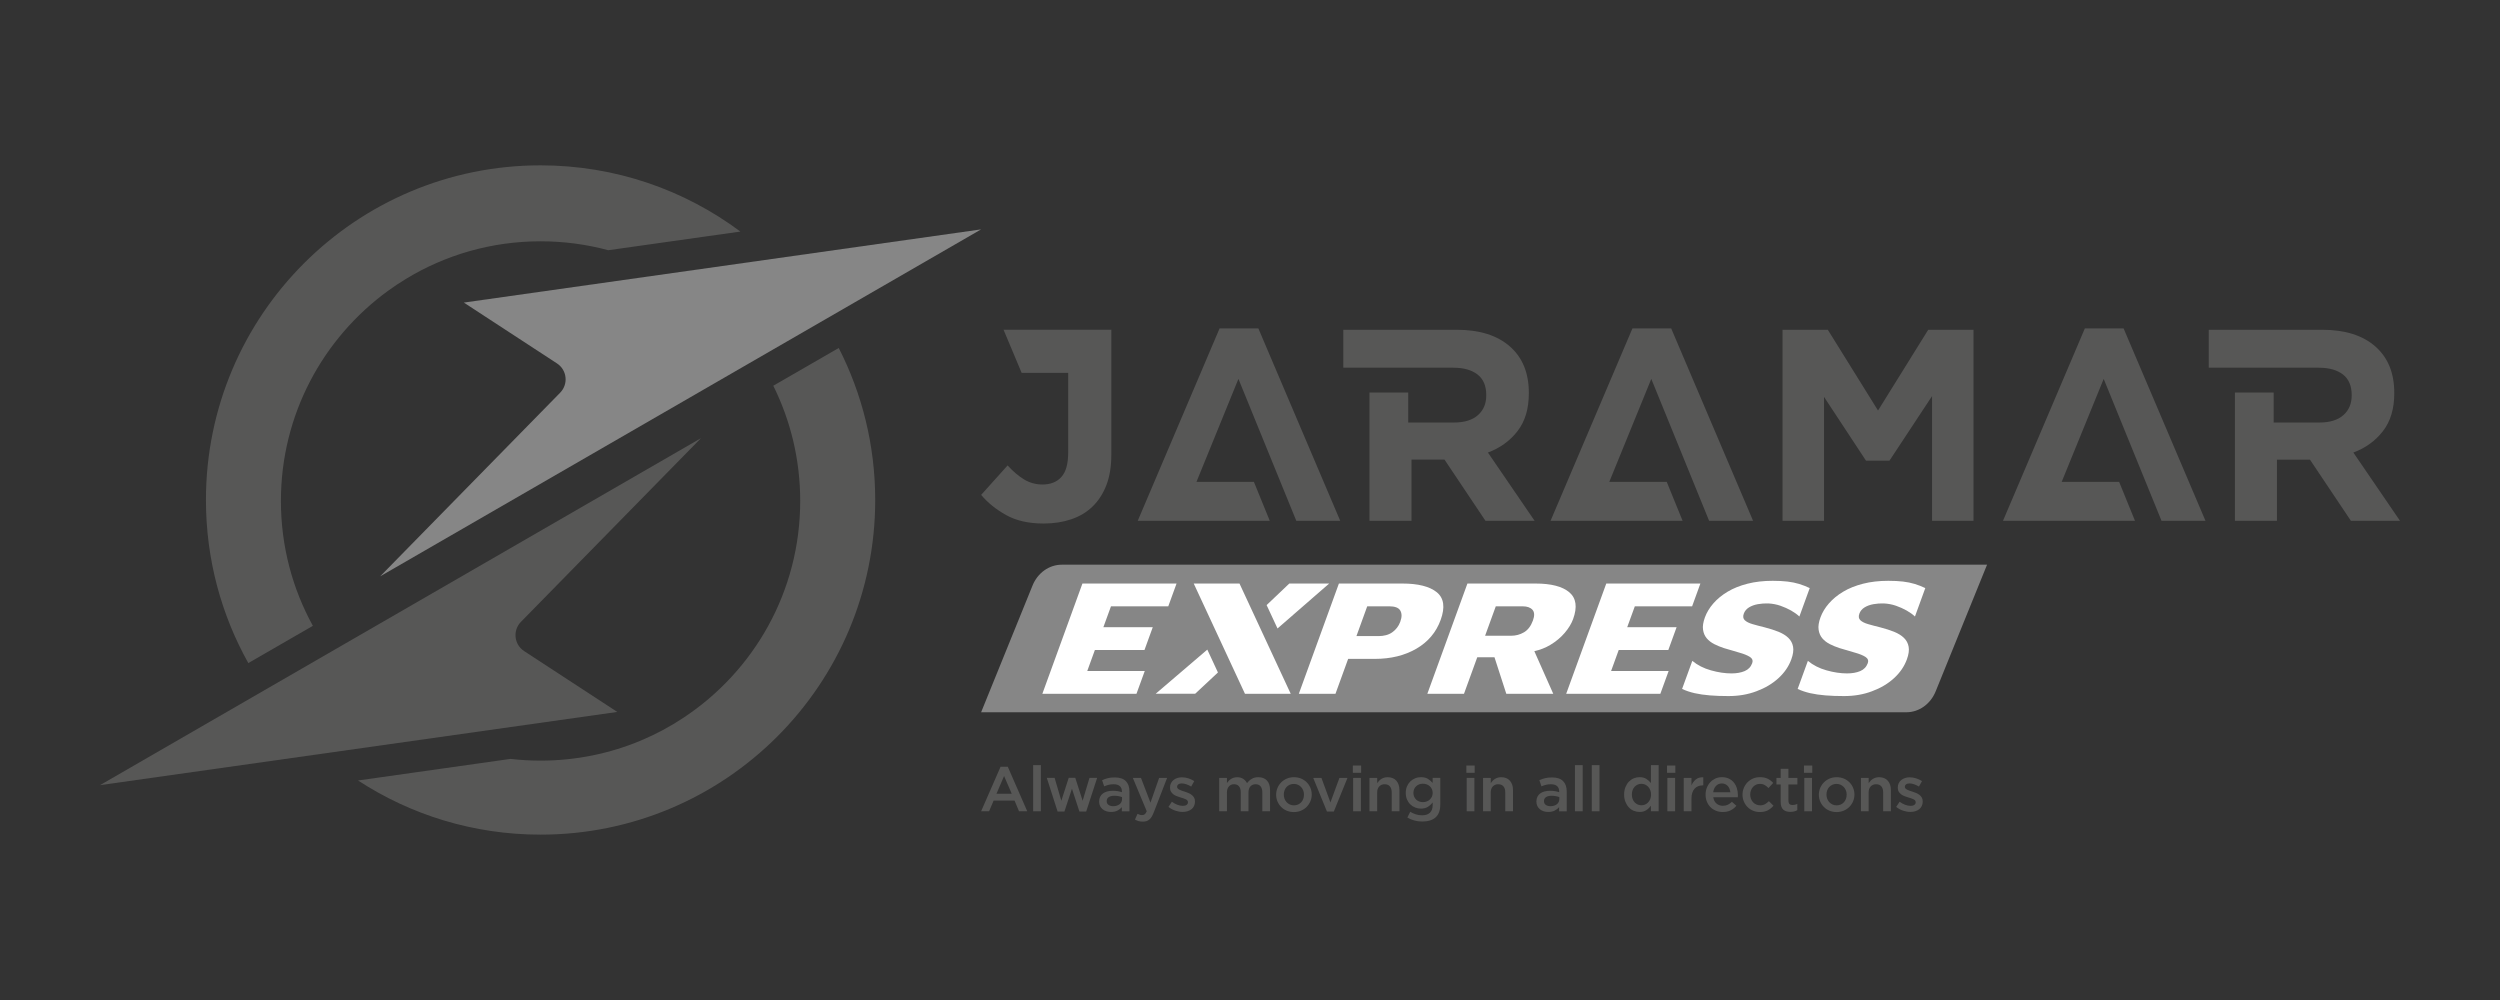 <?xml version="1.0" encoding="utf-8"?>
<!-- Generator: Adobe Illustrator 26.0.1, SVG Export Plug-In . SVG Version: 6.00 Build 0)  -->
<svg version="1.1" id="Capa_1" xmlns="http://www.w3.org/2000/svg" xmlns:xlink="http://www.w3.org/1999/xlink" x="0px" y="0px"
	 viewBox="0 0 708.66 283.46" style="enable-background:new 0 0 708.66 283.46;" xml:space="preserve">
<rect x="0" y="0" width="708.66" height="283.46" fill="#333333" stroke="none"/>
<style type="text/css">
	.st0{fill:#FF5100;}
	.st1{fill:#FFFFFF;}
	.st2{fill:#001B71;}
	.st3{fill:#636569;}
	.st4{fill:#868686;}
	.st5{fill:#575756;}
</style>
<g>
	<g>
		<path class="st4" d="M540.39,201.9H278.11l14.57-35.91c1.46-3.6,4.71-5.92,8.3-5.92h262.28l-14.57,35.91
			C547.23,199.58,543.98,201.9,540.39,201.9z"/>
		<g>
			<path class="st1" d="M295.47,196.66l11.36-31.25h26.68l-2.35,6.47h-16.24l-2.15,5.9h14l-2.35,6.47h-14.06l-2.16,5.95h16.3
				l-2.35,6.46H295.47z"/>
			<polygon class="st1" points="345.24,190.62 338.79,196.65 327.6,196.65 342.23,184.14 			"/>
			<polygon class="st1" points="365.87,196.66 352.9,196.66 338.38,165.41 351.35,165.41 			"/>
			<polygon class="st1" points="376.77,165.41 362.13,178.15 359.04,171.52 365.47,165.41 			"/>
			<path class="st1" d="M382.15,186.77l-3.59,9.89h-10.39l11.36-31.25h17.96c4.51,0,7.78,0.83,9.8,2.48
				c2.02,1.66,2.38,4.26,1.09,7.82c-1.28,3.53-3.58,6.25-6.9,8.18c-3.32,1.92-7.23,2.88-11.75,2.88H382.15z M384.5,180.31h6.31
				c0.73,0,1.42-0.09,2.07-0.26c0.65-0.17,1.24-0.44,1.75-0.8c0.51-0.36,0.97-0.79,1.36-1.29c0.39-0.5,0.7-1.06,0.93-1.69
				c0.26-0.72,0.38-1.34,0.37-1.87c-0.02-0.53-0.15-0.99-0.39-1.38c-0.24-0.39-0.62-0.68-1.15-0.87c-0.52-0.19-1.15-0.28-1.88-0.28
				h-6.31L384.5,180.31z"/>
			<path class="st1" d="M444.84,167.89c-1.96-1.66-5.16-2.48-9.6-2.48h-19.28l-11.36,31.25h10.39l3.76-10.35h4.88l3.35,10.35h13.31
				l-5.36-12.07c1.65-0.38,3.16-0.96,4.51-1.77c1.64-0.98,3.01-2.13,4.12-3.44c1.11-1.31,1.89-2.61,2.36-3.89
				C447.16,172.08,446.8,169.55,444.84,167.89z M432,179.23c-1.12,0.66-2.33,0.98-3.63,0.98h-7.4l3.03-8.34h7.63
				c1.26,0,2.18,0.33,2.77,0.98c0.58,0.66,0.63,1.67,0.13,3.04C433.96,177.47,433.11,178.57,432,179.23z"/>
			<path class="st1" d="M443.96,196.66l11.36-31.25h26.68l-2.35,6.47h-16.24l-2.15,5.9h14l-2.35,6.47h-14.06l-2.16,5.95H473
				l-2.35,6.46H443.96z"/>
			<path class="st1" d="M489.96,197.31c-1.91,0-3.67-0.06-5.27-0.19c-1.6-0.13-3.04-0.34-4.33-0.63c-1.29-0.3-2.47-0.69-3.55-1.2
				l2.9-7.96c1.47,1.22,3.23,2.12,5.28,2.69c2.05,0.58,3.99,0.87,5.82,0.87c1.45,0,2.7-0.22,3.74-0.66
				c1.04-0.44,1.75-1.19,2.14-2.25c0.26-0.72,0.04-1.3-0.65-1.76c-0.7-0.45-1.7-0.86-3-1.22c-1.3-0.36-2.76-0.79-4.38-1.29
				c-0.96-0.31-1.86-0.69-2.72-1.12c-0.86-0.44-1.56-0.98-2.13-1.64c-0.56-0.66-0.92-1.47-1.06-2.44c-0.15-0.97,0.03-2.14,0.53-3.51
				c0.5-1.37,1.29-2.69,2.38-3.94c1.09-1.25,2.43-2.36,4.05-3.33c1.61-0.97,3.5-1.72,5.65-2.27c2.15-0.55,4.52-0.82,7.13-0.82
				c1.57,0,2.96,0.07,4.17,0.21c1.21,0.14,2.32,0.37,3.34,0.68c1.01,0.31,2.01,0.7,2.99,1.17l-2.93,8.06
				c-0.62-0.59-1.41-1.16-2.34-1.69c-0.94-0.53-1.95-0.98-3.03-1.36c-1.09-0.38-2.23-0.59-3.43-0.66c-1.02-0.03-2.01,0.04-2.97,0.21
				c-0.96,0.17-1.8,0.48-2.51,0.91c-0.71,0.44-1.21,1.03-1.48,1.78c-0.28,0.78-0.19,1.4,0.27,1.85c0.47,0.45,1.21,0.83,2.23,1.12
				c1.02,0.3,2.16,0.6,3.43,0.91c1.47,0.38,2.78,0.8,3.93,1.26c1.15,0.47,2.08,1.05,2.78,1.73c0.71,0.69,1.15,1.52,1.33,2.51
				c0.18,0.98,0.01,2.18-0.5,3.58c-0.73,2-1.95,3.78-3.66,5.34c-1.71,1.56-3.78,2.79-6.19,3.68
				C495.47,196.87,492.83,197.31,489.96,197.31z"/>
			<path class="st1" d="M522.72,197.31c-1.91,0-3.67-0.06-5.27-0.19c-1.6-0.13-3.04-0.34-4.33-0.63c-1.29-0.3-2.47-0.69-3.55-1.2
				l2.9-7.96c1.47,1.22,3.23,2.12,5.28,2.69c2.05,0.58,3.99,0.87,5.82,0.87c1.45,0,2.7-0.22,3.74-0.66
				c1.04-0.44,1.75-1.19,2.14-2.25c0.26-0.72,0.04-1.3-0.65-1.76c-0.7-0.45-1.7-0.86-3-1.22c-1.3-0.36-2.76-0.79-4.38-1.29
				c-0.96-0.31-1.86-0.69-2.72-1.12c-0.86-0.44-1.56-0.98-2.13-1.64c-0.56-0.66-0.92-1.47-1.06-2.44c-0.15-0.97,0.03-2.14,0.53-3.51
				c0.5-1.37,1.29-2.69,2.38-3.94c1.09-1.25,2.43-2.36,4.05-3.33c1.61-0.97,3.5-1.72,5.65-2.27c2.15-0.55,4.52-0.82,7.13-0.82
				c1.57,0,2.96,0.07,4.17,0.21c1.21,0.14,2.32,0.37,3.34,0.68c1.01,0.31,2.01,0.7,2.99,1.17l-2.93,8.06
				c-0.62-0.59-1.41-1.16-2.34-1.69c-0.94-0.53-1.95-0.98-3.03-1.36c-1.09-0.38-2.23-0.59-3.43-0.66c-1.02-0.03-2.01,0.04-2.97,0.21
				c-0.96,0.17-1.8,0.48-2.51,0.91c-0.71,0.44-1.21,1.03-1.48,1.78c-0.28,0.78-0.19,1.4,0.27,1.85c0.47,0.45,1.21,0.83,2.23,1.12
				c1.02,0.3,2.16,0.6,3.43,0.91c1.47,0.38,2.78,0.8,3.93,1.26c1.15,0.47,2.08,1.05,2.78,1.73c0.71,0.69,1.15,1.52,1.33,2.51
				c0.18,0.98,0.01,2.18-0.5,3.58c-0.73,2-1.95,3.78-3.66,5.34c-1.71,1.56-3.78,2.79-6.19,3.68
				C528.22,196.87,525.59,197.31,522.72,197.31z"/>
		</g>
	</g>
	<g>
		<polygon class="st5" points="367.45,147.62 379.9,147.62 356.7,93.09 345.71,93.09 322.51,147.62 330.23,147.62 334.65,147.62 
			359.93,147.62 355.44,136.6 339.15,136.6 351.05,107.4 		"/>
		<polygon class="st5" points="484.47,147.62 496.93,147.62 473.72,93.09 462.74,93.09 439.53,147.62 447.26,147.62 451.68,147.62 
			476.95,147.62 472.46,136.6 456.17,136.6 468.08,107.4 		"/>
		<polygon class="st5" points="612.71,147.62 625.17,147.62 601.96,93.09 590.98,93.09 567.78,147.62 575.5,147.62 579.92,147.62 
			605.19,147.62 600.7,136.6 584.41,136.6 596.32,107.4 		"/>
		<polygon class="st5" points="546.58,93.48 532.35,116.37 518.12,93.48 505.28,93.48 505.28,147.62 517.04,147.62 517.04,112.5 
			528.94,130.58 535.6,130.58 547.67,112.27 547.67,147.62 559.42,147.62 559.42,93.48 		"/>
		<path class="st5" d="M667.09,128.28c3.45-1.29,6.25-3.31,8.39-6.07c2.14-2.76,3.21-6.33,3.21-10.71v-0.15
			c0-5.62-1.79-10-5.38-13.15c-3.58-3.14-8.6-4.72-15.04-4.72H626.1v10.75h31.17c2.94,0,5.23,0.65,6.88,1.93
			c1.65,1.29,2.47,3.22,2.47,5.8v0.15c0,2.32-0.79,4.18-2.36,5.57c-1.57,1.39-3.83,2.09-6.77,2.09H644.5v-8.51h-10.98v8.51v27.85
			h11.91v-17.33h9.36l11.6,17.33h13.92L667.09,128.28z"/>
		<path class="st5" d="M421.77,128.28c3.45-1.29,6.25-3.31,8.39-6.07c2.14-2.76,3.21-6.33,3.21-10.71v-0.15
			c0-5.62-1.79-10-5.38-13.15c-3.58-3.14-8.6-4.72-15.04-4.72h-32.17v10.75h31.17c2.94,0,5.23,0.65,6.88,1.93
			c1.65,1.29,2.47,3.22,2.47,5.8v0.15c0,2.32-0.79,4.18-2.36,5.57c-1.57,1.39-3.83,2.09-6.77,2.09h-12.99v-8.51H388.2v8.51v27.85
			h11.91v-17.33h9.36l11.6,17.33H435L421.77,128.28z"/>
		<path class="st5" d="M284.47,93.47l5.13,12.23l13.19-0.01v22.67c0,3.15-0.65,5.43-1.93,6.85c-1.29,1.42-3.07,2.13-5.34,2.13
			c-1.91,0-3.65-0.48-5.22-1.43c-1.57-0.95-3.13-2.28-4.68-3.98l-7.5,8.35c1.86,2.22,4.22,4.13,7.08,5.72
			c2.86,1.6,6.41,2.4,10.64,2.4c2.84,0,5.44-0.4,7.81-1.2c2.37-0.8,4.4-2.01,6.07-3.64c1.67-1.62,2.98-3.65,3.91-6.07
			c0.93-2.42,1.39-5.28,1.39-8.59v-23.21v-0.62v-11.6H284.47z"/>
	</g>
	<path class="st5" d="M248.09,141.74c0,52.38-42.47,94.85-94.86,94.85c-19.08,0-36.85-5.63-51.74-15.35l43.23-6.12
		c2.79,0.33,5.63,0.49,8.5,0.49c10.11,0,19.75-2.04,28.51-5.72c4.24-1.78,8.27-3.95,12.06-6.47c19.91-13.17,33.04-35.76,33.04-61.42
		c0-11.73-2.75-22.82-7.63-32.66l18.55-10.7C244.36,111.57,248.09,126.22,248.09,141.74z"/>
	<path class="st5" d="M209.87,65.64l-37.44,5.29c-6.12-1.65-12.56-2.53-19.2-2.53c-13.96,0-27.02,3.89-38.14,10.65
		c-1.74,1.05-3.43,2.17-5.07,3.37c-18.41,13.38-30.39,35.08-30.39,59.58c0,12.83,3.28,24.9,9.06,35.4l-18.3,10.56
		c-7.65-13.67-12.01-29.44-12.01-46.23c0-52.39,42.46-94.86,94.85-94.86C174.46,46.88,194.07,53.85,209.87,65.64z"/>
	<g>
		<g>
			<path class="st5" d="M198.71,124.2L28.35,222.56l146.63-20.75l-26.41-17.25c-2.85-1.86-3.28-5.86-0.9-8.29L198.71,124.2z"/>
			<path class="st4" d="M107.75,163.38l170.36-98.36L131.48,85.77l26.41,17.25c2.85,1.86,3.28,5.86,0.9,8.29L107.75,163.38z"/>
		</g>
	</g>
	<g>
		<path class="st5" d="M291.19,229.97h-2.33l-1.27-3.03h-5.93l-1.29,3.03h-2.26l5.52-12.63h2.04L291.19,229.97z M284.62,219.97
			l-2.15,5.02h4.32L284.62,219.97z"/>
		<path class="st5" d="M292.86,229.97v-13.08h2.19v13.08H292.86z"/>
		<path class="st5" d="M306.89,226.99l1.94-6.49h2.17l-3.1,9.53h-1.93l-2.11-6.47l-2.13,6.47h-1.94l-3.06-9.53h2.22l1.9,6.49
			l2.1-6.52h1.85L306.89,226.99z"/>
		<path class="st5" d="M318,229.97v-1.17c-0.32,0.38-0.73,0.71-1.24,0.97c-0.5,0.26-1.11,0.39-1.83,0.39
			c-0.45,0-0.88-0.06-1.29-0.19c-0.41-0.13-0.76-0.31-1.07-0.56c-0.3-0.24-0.55-0.55-0.73-0.91c-0.18-0.36-0.28-0.79-0.28-1.26
			v-0.04c0-0.51,0.1-0.96,0.29-1.34c0.19-0.38,0.46-0.7,0.8-0.95c0.34-0.25,0.75-0.44,1.22-0.56c0.47-0.13,0.98-0.19,1.53-0.19
			c0.57,0,1.06,0.04,1.46,0.11c0.4,0.07,0.79,0.17,1.16,0.29v-0.23c0-0.66-0.2-1.16-0.6-1.5c-0.4-0.35-0.98-0.52-1.73-0.52
			c-0.54,0-1.02,0.05-1.43,0.16c-0.42,0.11-0.84,0.25-1.27,0.43l-0.59-1.74c0.53-0.24,1.06-0.43,1.61-0.57
			c0.55-0.14,1.21-0.21,1.99-0.21c1.41,0,2.46,0.35,3.14,1.05c0.68,0.7,1.02,1.68,1.02,2.95v5.61H318z M318.05,225.95
			c-0.27-0.11-0.6-0.2-0.98-0.27c-0.38-0.07-0.77-0.11-1.19-0.11c-0.68,0-1.21,0.13-1.6,0.39c-0.38,0.26-0.57,0.64-0.57,1.13v0.04
			c0,0.45,0.18,0.8,0.53,1.04c0.35,0.24,0.79,0.36,1.3,0.36c0.36,0,0.69-0.05,1-0.14c0.3-0.09,0.57-0.23,0.8-0.4
			c0.23-0.17,0.4-0.38,0.53-0.63c0.12-0.25,0.19-0.52,0.19-0.82V225.95z"/>
		<path class="st5" d="M327.07,230.24c-0.19,0.49-0.39,0.9-0.59,1.24c-0.2,0.33-0.43,0.61-0.68,0.82s-0.53,0.36-0.82,0.46
			c-0.3,0.09-0.64,0.14-1.02,0.14c-0.45,0-0.86-0.05-1.21-0.15c-0.35-0.1-0.7-0.24-1.03-0.43l0.73-1.63
			c0.2,0.11,0.41,0.19,0.62,0.26c0.21,0.07,0.43,0.1,0.65,0.1c0.31,0,0.57-0.08,0.77-0.23c0.2-0.16,0.39-0.44,0.57-0.86l-3.94-9.45
			h2.31l2.69,7.02l2.45-7.02h2.26L327.07,230.24z"/>
		<path class="st5" d="M338.46,228.48c-0.18,0.37-0.43,0.68-0.74,0.92c-0.32,0.25-0.69,0.43-1.12,0.56
			c-0.43,0.13-0.89,0.19-1.38,0.19c-0.68,0-1.37-0.12-2.07-0.36c-0.7-0.24-1.35-0.59-1.94-1.06l0.97-1.47
			c0.51,0.38,1.04,0.67,1.57,0.87c0.53,0.2,1.04,0.3,1.53,0.3c0.47,0,0.83-0.09,1.08-0.28c0.26-0.18,0.38-0.43,0.38-0.74v-0.04
			c0-0.18-0.06-0.33-0.17-0.47c-0.11-0.13-0.27-0.25-0.47-0.35c-0.2-0.1-0.42-0.19-0.68-0.27c-0.26-0.08-0.52-0.16-0.8-0.24
			c-0.35-0.11-0.7-0.23-1.05-0.36c-0.35-0.13-0.67-0.3-0.95-0.51c-0.28-0.21-0.51-0.47-0.69-0.77c-0.18-0.3-0.27-0.68-0.27-1.14
			v-0.04c0-0.44,0.09-0.84,0.26-1.2c0.17-0.36,0.41-0.66,0.72-0.91c0.3-0.25,0.66-0.44,1.08-0.57c0.41-0.13,0.85-0.2,1.32-0.2
			c0.6,0,1.2,0.1,1.81,0.29c0.61,0.19,1.16,0.45,1.67,0.79l-0.86,1.54c-0.45-0.27-0.91-0.49-1.38-0.65
			c-0.47-0.16-0.9-0.24-1.29-0.24c-0.42,0-0.74,0.09-0.98,0.27c-0.23,0.18-0.35,0.41-0.35,0.68v0.04c0,0.17,0.06,0.31,0.18,0.44
			c0.12,0.13,0.28,0.24,0.47,0.34c0.2,0.1,0.42,0.2,0.68,0.29c0.26,0.09,0.52,0.18,0.8,0.26c0.35,0.11,0.69,0.23,1.04,0.38
			c0.35,0.14,0.66,0.32,0.94,0.53c0.28,0.21,0.51,0.46,0.69,0.76c0.18,0.3,0.27,0.66,0.27,1.09v0.04
			C338.73,227.68,338.64,228.11,338.46,228.48z"/>
		<path class="st5" d="M354.83,220.77c0.52-0.31,1.14-0.46,1.86-0.46c1.04,0,1.85,0.31,2.44,0.94c0.59,0.63,0.88,1.52,0.88,2.68
			v6.04h-2.19v-5.36c0-0.75-0.17-1.32-0.5-1.72c-0.33-0.39-0.8-0.59-1.41-0.59c-0.59,0-1.08,0.2-1.45,0.6
			c-0.37,0.4-0.56,0.98-0.56,1.74v5.33h-2.19v-5.38c0-0.74-0.17-1.31-0.5-1.7s-0.8-0.59-1.41-0.59c-0.61,0-1.09,0.21-1.46,0.63
			c-0.37,0.42-0.55,1-0.55,1.73v5.31h-2.19v-9.46h2.19v1.45c0.15-0.22,0.32-0.42,0.5-0.61c0.18-0.19,0.38-0.37,0.62-0.52
			c0.23-0.16,0.5-0.28,0.79-0.37c0.29-0.09,0.62-0.14,0.98-0.14c0.68,0,1.26,0.15,1.73,0.46c0.47,0.31,0.83,0.71,1.08,1.22
			C353.86,221.49,354.31,221.08,354.83,220.77z"/>
		<path class="st5" d="M371.44,227.16c-0.26,0.6-0.61,1.12-1.06,1.57c-0.45,0.45-0.98,0.8-1.6,1.07c-0.62,0.26-1.3,0.39-2.02,0.39
			c-0.72,0-1.38-0.13-2-0.38s-1.15-0.61-1.59-1.06c-0.45-0.45-0.8-0.97-1.05-1.56c-0.25-0.59-0.38-1.23-0.38-1.91
			c0-0.68,0.13-1.32,0.38-1.93c0.26-0.6,0.61-1.13,1.06-1.58c0.45-0.45,0.98-0.8,1.59-1.07c0.62-0.26,1.29-0.39,2.02-0.39
			c0.73,0,1.4,0.13,2.02,0.38c0.61,0.26,1.15,0.61,1.59,1.06c0.45,0.45,0.8,0.97,1.05,1.57c0.25,0.6,0.38,1.24,0.38,1.92
			C371.83,225.92,371.7,226.56,371.44,227.16z M369.43,224.09c-0.14-0.37-0.34-0.7-0.6-0.98c-0.26-0.28-0.56-0.5-0.91-0.66
			c-0.35-0.16-0.74-0.24-1.17-0.24s-0.82,0.08-1.17,0.24c-0.35,0.16-0.65,0.38-0.9,0.65c-0.25,0.27-0.44,0.59-0.57,0.96
			c-0.13,0.36-0.2,0.76-0.2,1.17c0,0.42,0.07,0.82,0.21,1.19c0.14,0.38,0.34,0.7,0.6,0.98c0.26,0.27,0.56,0.49,0.91,0.65
			s0.73,0.24,1.15,0.24c0.44,0,0.83-0.08,1.18-0.24s0.65-0.38,0.9-0.65c0.25-0.27,0.44-0.59,0.57-0.96s0.2-0.76,0.2-1.17
			C369.64,224.86,369.57,224.46,369.43,224.09z"/>
		<path class="st5" d="M379.68,220.51h2.28l-3.87,9.53h-1.95l-3.89-9.53h2.33l2.55,6.95L379.68,220.51z"/>
		<path class="st5" d="M383.48,219.06V217h2.35v2.06H383.48z M383.57,229.97v-9.46h2.19v9.46H383.57z"/>
		<path class="st5" d="M390.39,229.97h-2.19v-9.46h2.19v1.48c0.15-0.23,0.32-0.44,0.51-0.64c0.18-0.2,0.4-0.38,0.64-0.53
			c0.24-0.16,0.51-0.28,0.8-0.37c0.29-0.09,0.62-0.14,0.99-0.14c1.07,0,1.9,0.33,2.48,0.99c0.58,0.66,0.88,1.54,0.88,2.65v6.02
			h-2.19v-5.36c0-0.74-0.18-1.31-0.52-1.71c-0.35-0.4-0.84-0.6-1.48-0.6c-0.63,0-1.14,0.21-1.53,0.62
			c-0.39,0.41-0.59,0.99-0.59,1.73V229.97z"/>
		<path class="st5" d="M406.93,231.71c-0.88,0.78-2.14,1.16-3.76,1.16c-1.58,0-2.99-0.38-4.23-1.13l0.81-1.63
			c0.5,0.31,1.03,0.55,1.58,0.73c0.55,0.18,1.15,0.27,1.79,0.27c0.97,0,1.71-0.25,2.22-0.74c0.51-0.49,0.77-1.22,0.77-2.18v-0.74
			c-0.39,0.52-0.85,0.94-1.38,1.27c-0.53,0.33-1.18,0.49-1.95,0.49c-0.56,0-1.1-0.1-1.61-0.3c-0.51-0.2-0.97-0.49-1.37-0.87
			c-0.4-0.38-0.72-0.85-0.96-1.4c-0.24-0.55-0.36-1.18-0.36-1.88c0-0.7,0.12-1.33,0.36-1.88c0.24-0.55,0.56-1.01,0.96-1.4
			c0.4-0.38,0.86-0.67,1.38-0.88s1.05-0.3,1.6-0.3c0.8,0,1.46,0.16,1.98,0.48c0.52,0.32,0.96,0.7,1.34,1.15v-1.43h2.17v7.53
			C408.26,229.71,407.82,230.93,406.93,231.71z M405.9,223.7c-0.15-0.33-0.35-0.6-0.6-0.83c-0.25-0.23-0.55-0.4-0.89-0.53
			c-0.34-0.12-0.7-0.19-1.07-0.19c-0.38,0-0.73,0.06-1.06,0.19c-0.32,0.12-0.61,0.3-0.85,0.53c-0.25,0.23-0.44,0.5-0.57,0.82
			c-0.14,0.32-0.21,0.68-0.21,1.07c0,0.39,0.07,0.75,0.21,1.07c0.14,0.32,0.33,0.6,0.57,0.83c0.24,0.23,0.52,0.41,0.85,0.53
			c0.33,0.12,0.68,0.19,1.05,0.19c0.37,0,0.73-0.06,1.07-0.19c0.34-0.12,0.64-0.3,0.89-0.53s0.45-0.5,0.6-0.82
			c0.15-0.31,0.22-0.67,0.22-1.06S406.05,224.02,405.9,223.7z"/>
		<path class="st5" d="M415.66,219.06V217h2.35v2.06H415.66z M415.75,229.97v-9.46h2.19v9.46H415.75z"/>
		<path class="st5" d="M422.58,229.97h-2.19v-9.46h2.19v1.48c0.15-0.23,0.32-0.44,0.51-0.64c0.18-0.2,0.4-0.38,0.64-0.53
			c0.24-0.16,0.51-0.28,0.8-0.37c0.29-0.09,0.62-0.14,0.99-0.14c1.07,0,1.9,0.33,2.48,0.99c0.58,0.66,0.88,1.54,0.88,2.65v6.02
			h-2.19v-5.36c0-0.74-0.18-1.31-0.52-1.71c-0.35-0.4-0.84-0.6-1.48-0.6c-0.63,0-1.14,0.21-1.53,0.62
			c-0.39,0.41-0.59,0.99-0.59,1.73V229.97z"/>
		<path class="st5" d="M441.95,229.97v-1.17c-0.32,0.38-0.73,0.71-1.24,0.97s-1.11,0.39-1.83,0.39c-0.45,0-0.88-0.06-1.29-0.19
			c-0.41-0.13-0.76-0.31-1.07-0.56c-0.3-0.24-0.55-0.55-0.73-0.91c-0.18-0.36-0.28-0.79-0.28-1.26v-0.04c0-0.51,0.1-0.96,0.29-1.34
			c0.19-0.38,0.46-0.7,0.8-0.95c0.34-0.25,0.75-0.44,1.22-0.56c0.47-0.13,0.98-0.19,1.53-0.19c0.57,0,1.06,0.04,1.46,0.11
			c0.4,0.07,0.79,0.17,1.16,0.29v-0.23c0-0.66-0.2-1.16-0.6-1.5c-0.4-0.35-0.98-0.52-1.73-0.52c-0.54,0-1.02,0.05-1.43,0.16
			c-0.42,0.11-0.84,0.25-1.27,0.43l-0.59-1.74c0.53-0.24,1.06-0.43,1.61-0.57c0.55-0.14,1.21-0.21,1.99-0.21
			c1.41,0,2.46,0.35,3.14,1.05c0.68,0.7,1.02,1.68,1.02,2.95v5.61H441.95z M442,225.95c-0.27-0.11-0.6-0.2-0.98-0.27
			c-0.38-0.07-0.77-0.11-1.19-0.11c-0.68,0-1.21,0.13-1.6,0.39c-0.38,0.26-0.57,0.64-0.57,1.13v0.04c0,0.45,0.18,0.8,0.53,1.04
			c0.35,0.24,0.79,0.36,1.3,0.36c0.36,0,0.69-0.05,1-0.14c0.3-0.09,0.57-0.23,0.8-0.4c0.23-0.17,0.4-0.38,0.53-0.63
			c0.12-0.25,0.19-0.52,0.19-0.82V225.95z"/>
		<path class="st5" d="M446.44,229.97v-13.08h2.19v13.08H446.44z"/>
		<path class="st5" d="M451.21,229.97v-13.08h2.19v13.08H451.21z"/>
		<path class="st5" d="M467.98,229.97v-1.58c-0.35,0.49-0.78,0.91-1.3,1.25c-0.52,0.35-1.16,0.52-1.92,0.52
			c-0.56,0-1.1-0.11-1.63-0.32c-0.52-0.21-0.99-0.53-1.39-0.96c-0.4-0.42-0.73-0.94-0.98-1.55s-0.38-1.31-0.38-2.1
			c0-0.79,0.12-1.49,0.37-2.1s0.57-1.13,0.97-1.55c0.41-0.42,0.87-0.74,1.4-0.96c0.53-0.21,1.08-0.32,1.64-0.32
			c0.77,0,1.42,0.17,1.93,0.5c0.51,0.33,0.94,0.72,1.29,1.17v-5.09h2.19v13.08H467.98z M467.8,223.98c-0.15-0.37-0.35-0.69-0.6-0.96
			c-0.25-0.27-0.54-0.47-0.87-0.62c-0.33-0.14-0.68-0.22-1.04-0.22c-0.37,0-0.72,0.07-1.04,0.21c-0.33,0.14-0.62,0.34-0.87,0.6
			c-0.25,0.26-0.45,0.58-0.59,0.96c-0.14,0.38-0.21,0.8-0.21,1.28c0,0.47,0.07,0.89,0.21,1.26s0.34,0.7,0.59,0.96
			c0.25,0.26,0.54,0.47,0.87,0.61c0.33,0.14,0.68,0.21,1.04,0.21c0.36,0,0.7-0.07,1.04-0.21c0.33-0.14,0.63-0.35,0.87-0.62
			c0.25-0.27,0.45-0.59,0.6-0.96c0.15-0.37,0.22-0.79,0.22-1.25C468.02,224.77,467.94,224.35,467.8,223.98z"/>
		<path class="st5" d="M472.55,219.06V217h2.35v2.06H472.55z M472.64,229.97v-9.46h2.19v9.46H472.64z"/>
		<path class="st5" d="M479.47,229.97h-2.19v-9.46h2.19v2.13c0.3-0.72,0.72-1.29,1.27-1.72c0.55-0.43,1.24-0.63,2.08-0.59v2.29
			h-0.13c-0.48,0-0.91,0.08-1.31,0.23c-0.39,0.16-0.73,0.39-1.02,0.7c-0.29,0.31-0.51,0.7-0.66,1.17c-0.16,0.47-0.23,1.02-0.23,1.64
			V229.97z"/>
		<path class="st5" d="M486.58,227.79c0.49,0.41,1.09,0.62,1.79,0.62c0.54,0,1-0.1,1.4-0.29c0.39-0.19,0.78-0.47,1.16-0.84
			l1.27,1.13c-0.45,0.54-1,0.97-1.62,1.29c-0.63,0.32-1.38,0.48-2.25,0.48c-0.68,0-1.32-0.12-1.91-0.36c-0.59-0.24-1.11-0.57-1.54-1
			c-0.44-0.43-0.78-0.95-1.03-1.55c-0.25-0.6-0.38-1.27-0.38-2.02c0-0.68,0.11-1.32,0.34-1.92c0.23-0.6,0.55-1.12,0.96-1.57
			c0.41-0.45,0.9-0.8,1.46-1.07c0.56-0.26,1.18-0.39,1.86-0.39c0.75,0,1.41,0.14,1.98,0.41c0.57,0.27,1.04,0.64,1.42,1.11
			c0.38,0.47,0.66,1.01,0.85,1.63c0.19,0.62,0.29,1.27,0.29,1.95c0,0.1,0,0.19-0.01,0.29c-0.01,0.1-0.02,0.2-0.03,0.3h-6.95
			C485.78,226.79,486.09,227.38,486.58,227.79z M490.49,224.58c-0.04-0.35-0.11-0.67-0.23-0.98c-0.12-0.3-0.28-0.57-0.48-0.79
			c-0.2-0.22-0.45-0.4-0.73-0.53c-0.28-0.13-0.6-0.2-0.96-0.2c-0.67,0-1.22,0.23-1.66,0.69c-0.44,0.46-0.7,1.06-0.8,1.8H490.49z"/>
		<path class="st5" d="M501.13,229.69c-0.6,0.33-1.36,0.49-2.28,0.49c-0.71,0-1.36-0.13-1.95-0.38c-0.6-0.26-1.12-0.61-1.56-1.06
			c-0.44-0.45-0.78-0.97-1.03-1.56c-0.25-0.59-0.37-1.23-0.37-1.91c0-0.68,0.12-1.32,0.37-1.92c0.25-0.6,0.59-1.12,1.03-1.58
			c0.44-0.45,0.96-0.81,1.56-1.08c0.6-0.26,1.26-0.39,1.96-0.39c0.9,0,1.64,0.15,2.23,0.45c0.59,0.3,1.11,0.69,1.55,1.18l-1.34,1.45
			c-0.34-0.35-0.69-0.63-1.07-0.85c-0.38-0.22-0.84-0.33-1.39-0.33c-0.39,0-0.76,0.08-1.09,0.24s-0.62,0.38-0.86,0.65
			c-0.24,0.27-0.43,0.59-0.56,0.96c-0.14,0.36-0.21,0.76-0.21,1.17c0,0.43,0.07,0.83,0.21,1.2c0.14,0.37,0.33,0.69,0.58,0.97
			s0.55,0.49,0.9,0.65s0.73,0.24,1.15,0.24c0.51,0,0.96-0.11,1.35-0.33c0.39-0.22,0.76-0.5,1.1-0.85l1.31,1.29
			C502.26,228.94,501.73,229.36,501.13,229.69z"/>
		<path class="st5" d="M506.97,227.01c0,0.42,0.1,0.72,0.3,0.91c0.2,0.19,0.49,0.28,0.86,0.28c0.47,0,0.91-0.11,1.34-0.32v1.77
			c-0.27,0.16-0.57,0.27-0.88,0.36c-0.31,0.08-0.67,0.13-1.08,0.13c-0.39,0-0.76-0.05-1.1-0.14c-0.34-0.1-0.63-0.25-0.88-0.47
			c-0.25-0.22-0.44-0.5-0.57-0.85c-0.13-0.35-0.2-0.79-0.2-1.32v-4.99h-1.2v-1.85h1.2v-2.6h2.19v2.6h2.55v1.85h-2.55V227.01z"/>
		<path class="st5" d="M511.36,219.06V217h2.35v2.06H511.36z M511.45,229.97v-9.46h2.19v9.46H511.45z"/>
		<path class="st5" d="M525.28,227.16c-0.26,0.6-0.61,1.12-1.06,1.57c-0.45,0.45-0.98,0.8-1.6,1.07c-0.62,0.26-1.3,0.39-2.02,0.39
			c-0.72,0-1.38-0.13-2-0.38c-0.62-0.26-1.15-0.61-1.59-1.06c-0.45-0.45-0.8-0.97-1.05-1.56c-0.25-0.59-0.38-1.23-0.38-1.91
			c0-0.68,0.13-1.32,0.38-1.93c0.26-0.6,0.61-1.13,1.06-1.58c0.45-0.45,0.98-0.8,1.59-1.07c0.62-0.26,1.29-0.39,2.02-0.39
			c0.73,0,1.4,0.13,2.02,0.38c0.61,0.26,1.15,0.61,1.59,1.06c0.45,0.45,0.8,0.97,1.05,1.57c0.25,0.6,0.38,1.24,0.38,1.92
			C525.66,225.92,525.53,226.56,525.28,227.16z M523.26,224.09c-0.14-0.37-0.34-0.7-0.6-0.98c-0.26-0.28-0.56-0.5-0.91-0.66
			c-0.35-0.16-0.74-0.24-1.17-0.24s-0.82,0.08-1.17,0.24c-0.35,0.16-0.65,0.38-0.9,0.65c-0.25,0.27-0.44,0.59-0.57,0.96
			c-0.13,0.36-0.2,0.76-0.2,1.17c0,0.42,0.07,0.82,0.21,1.19c0.14,0.38,0.34,0.7,0.6,0.98c0.26,0.27,0.56,0.49,0.91,0.65
			c0.35,0.16,0.73,0.24,1.15,0.24c0.44,0,0.83-0.08,1.18-0.24s0.65-0.38,0.9-0.65s0.44-0.59,0.57-0.96s0.2-0.76,0.2-1.17
			C523.48,224.86,523.41,224.46,523.26,224.09z"/>
		<path class="st5" d="M529.7,229.97h-2.19v-9.46h2.19v1.48c0.15-0.23,0.32-0.44,0.51-0.64c0.18-0.2,0.4-0.38,0.64-0.53
			c0.24-0.16,0.51-0.28,0.8-0.37c0.29-0.09,0.62-0.14,0.99-0.14c1.07,0,1.9,0.33,2.48,0.99c0.58,0.66,0.88,1.54,0.88,2.65v6.02
			h-2.19v-5.36c0-0.74-0.18-1.31-0.52-1.71c-0.35-0.4-0.84-0.6-1.48-0.6c-0.63,0-1.14,0.21-1.53,0.62
			c-0.39,0.41-0.59,0.99-0.59,1.73V229.97z"/>
		<path class="st5" d="M544.75,228.48c-0.18,0.37-0.43,0.68-0.74,0.92c-0.32,0.25-0.69,0.43-1.12,0.56s-0.89,0.19-1.38,0.19
			c-0.68,0-1.37-0.12-2.07-0.36c-0.7-0.24-1.35-0.59-1.94-1.06l0.97-1.47c0.51,0.38,1.04,0.67,1.57,0.87c0.53,0.2,1.04,0.3,1.53,0.3
			c0.47,0,0.83-0.09,1.08-0.28c0.26-0.18,0.38-0.43,0.38-0.74v-0.04c0-0.18-0.06-0.33-0.17-0.47c-0.11-0.13-0.27-0.25-0.47-0.35
			c-0.2-0.1-0.42-0.19-0.68-0.27c-0.26-0.08-0.52-0.16-0.8-0.24c-0.35-0.11-0.7-0.23-1.05-0.36c-0.35-0.13-0.67-0.3-0.95-0.51
			c-0.28-0.21-0.51-0.47-0.69-0.77c-0.18-0.3-0.27-0.68-0.27-1.14v-0.04c0-0.44,0.09-0.84,0.26-1.2c0.17-0.36,0.41-0.66,0.72-0.91
			c0.3-0.25,0.66-0.44,1.08-0.57c0.41-0.13,0.85-0.2,1.32-0.2c0.6,0,1.2,0.1,1.81,0.29c0.61,0.19,1.16,0.45,1.67,0.79l-0.86,1.54
			c-0.45-0.27-0.91-0.49-1.38-0.65c-0.47-0.16-0.9-0.24-1.29-0.24c-0.42,0-0.74,0.09-0.98,0.27c-0.23,0.18-0.35,0.41-0.35,0.68v0.04
			c0,0.17,0.06,0.31,0.18,0.44c0.12,0.13,0.28,0.24,0.47,0.34c0.2,0.1,0.42,0.2,0.68,0.29c0.26,0.09,0.52,0.18,0.8,0.26
			c0.35,0.11,0.69,0.23,1.04,0.38c0.35,0.14,0.66,0.32,0.94,0.53c0.28,0.21,0.51,0.46,0.69,0.76c0.18,0.3,0.27,0.66,0.27,1.09v0.04
			C545.02,227.68,544.93,228.11,544.75,228.48z"/>
	</g>
</g>
</svg>
